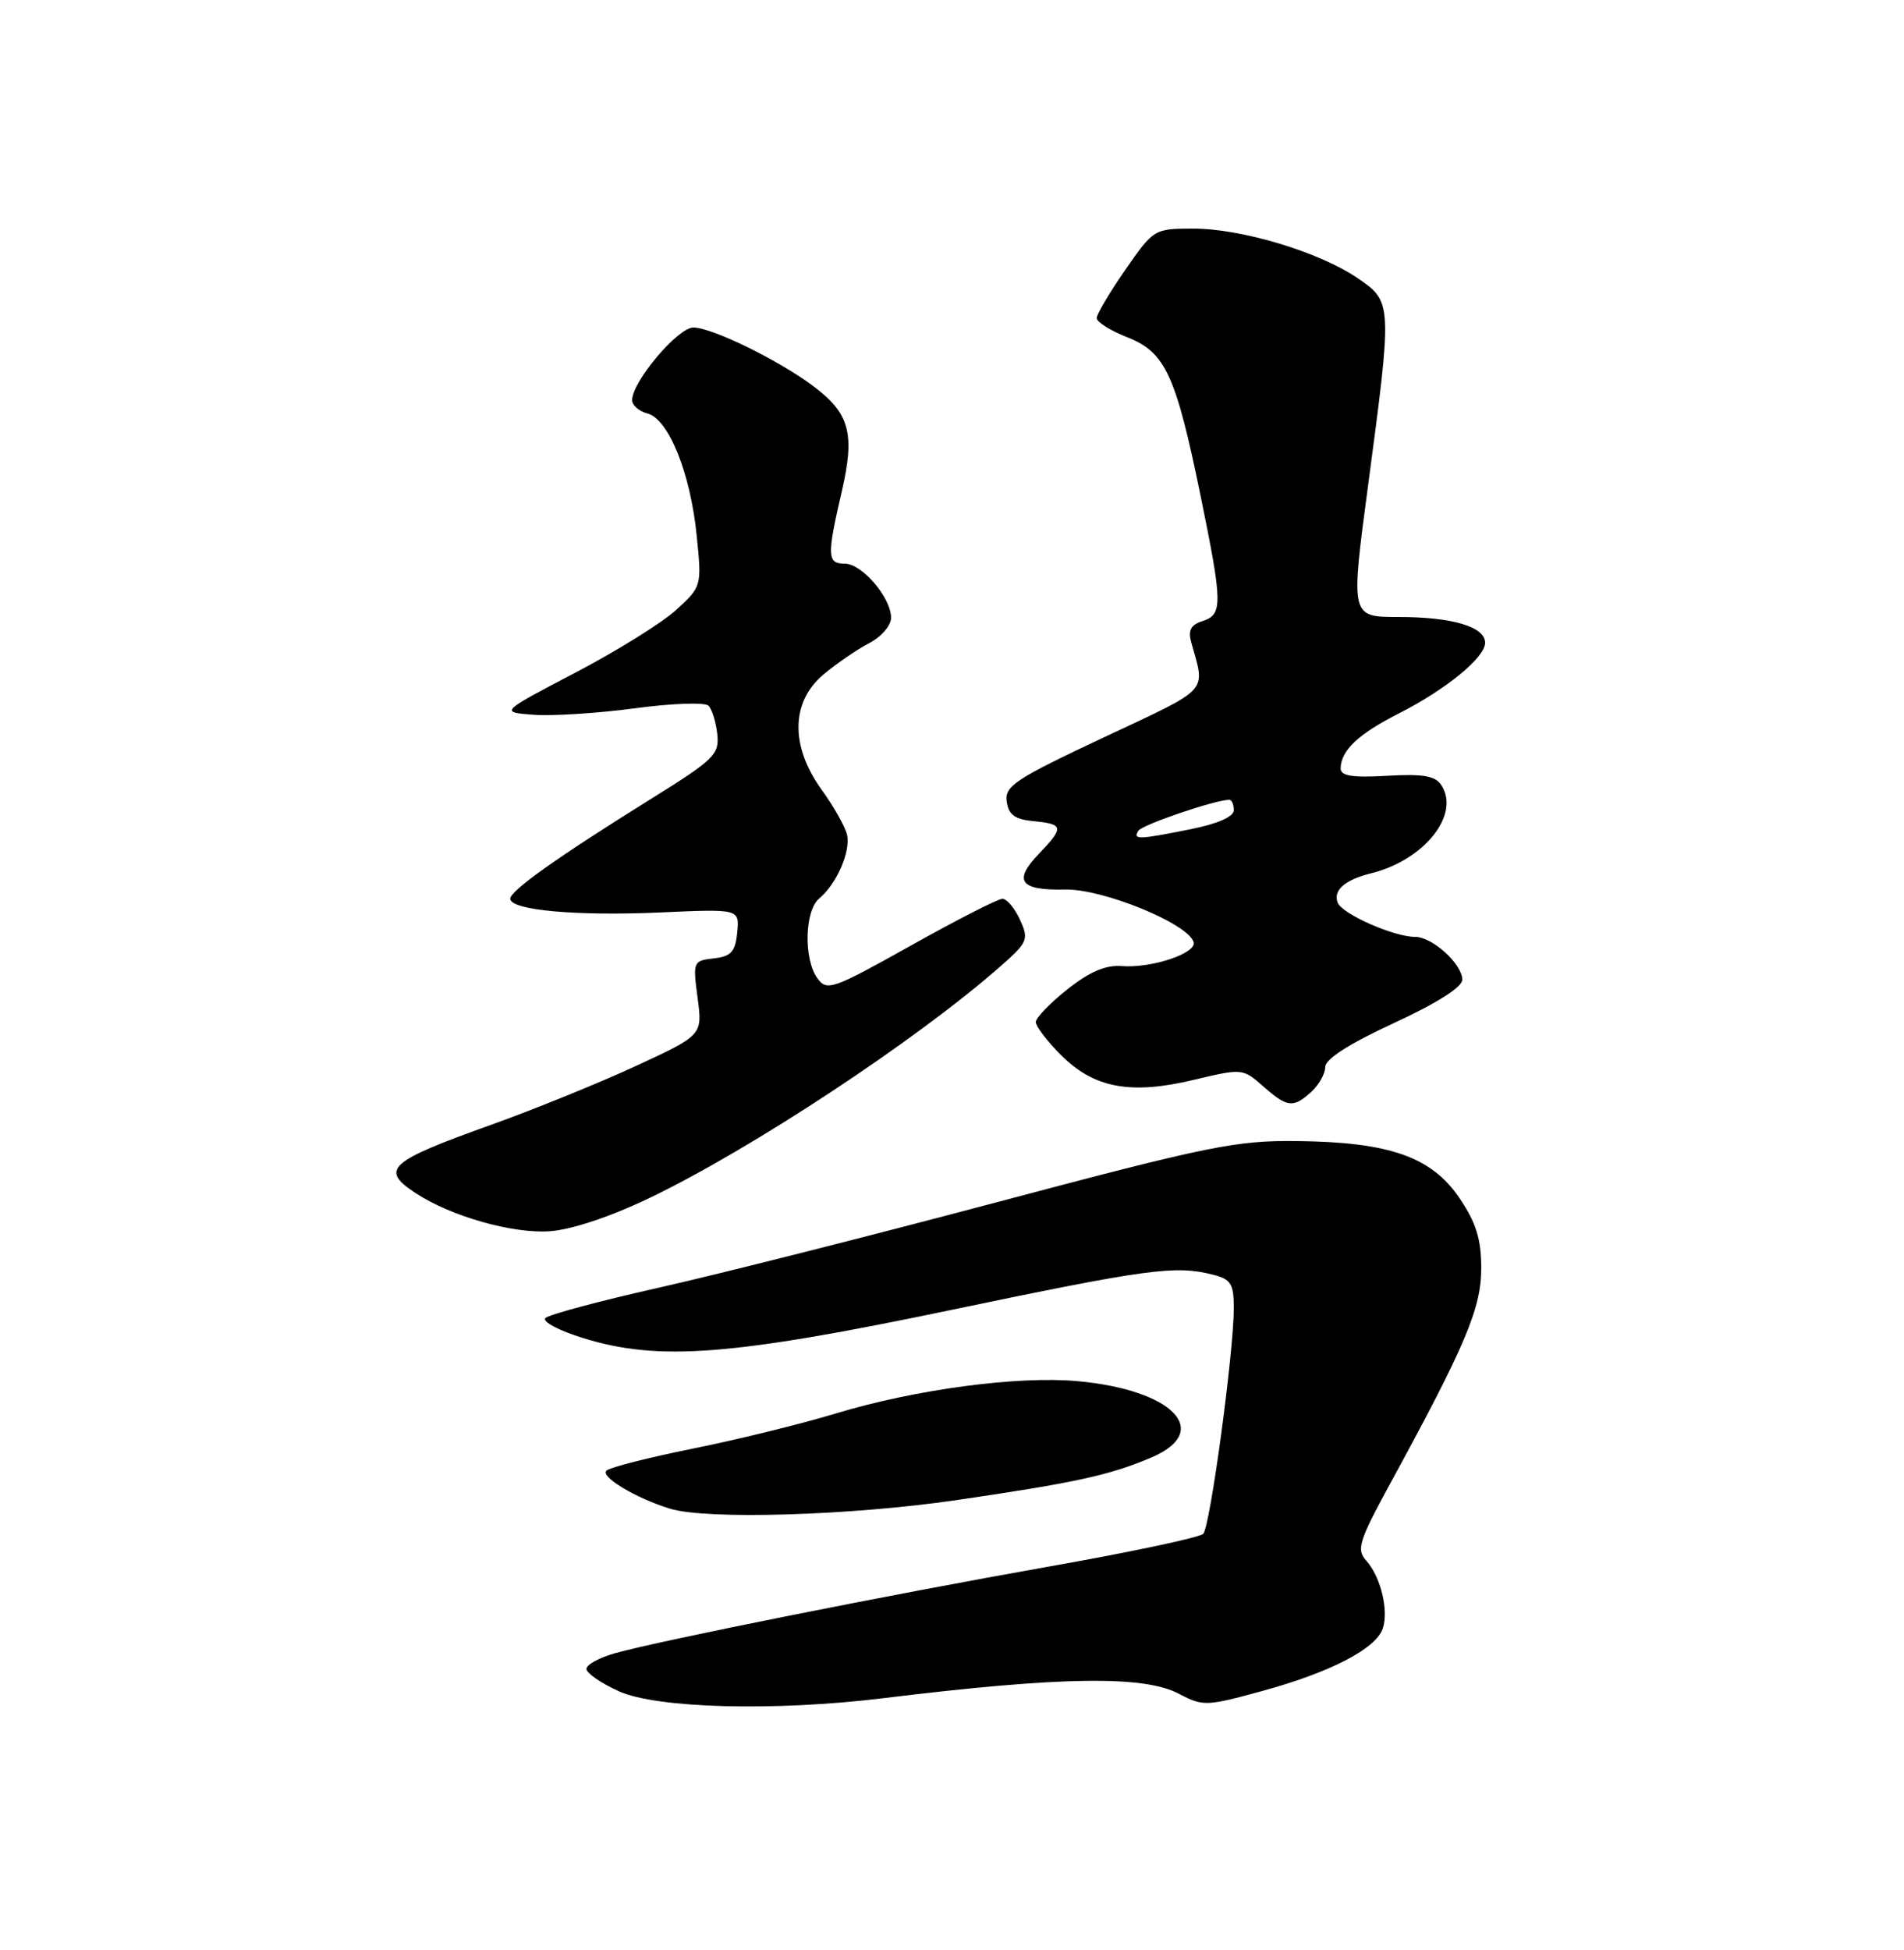 <?xml version="1.0" encoding="UTF-8" standalone="no"?>
<!DOCTYPE svg PUBLIC "-//W3C//DTD SVG 1.1//EN" "http://www.w3.org/Graphics/SVG/1.1/DTD/svg11.dtd" >
<svg xmlns="http://www.w3.org/2000/svg" xmlns:xlink="http://www.w3.org/1999/xlink" version="1.1" viewBox="0 0 250 256">
 <g >
 <path fill="currentColor"
d=" M 116.00 222.94 C 139.27 220.09 150.19 219.93 154.79 222.36 C 157.96 224.03 158.39 224.01 165.76 221.99 C 174.75 219.53 180.74 216.41 181.58 213.75 C 182.35 211.33 181.27 206.97 179.38 204.87 C 178.08 203.43 178.42 202.33 182.48 194.87 C 192.42 176.65 194.50 171.74 194.49 166.50 C 194.49 162.67 193.82 160.52 191.64 157.30 C 187.98 151.88 182.45 149.94 170.34 149.80 C 162.29 149.71 158.78 150.42 131.00 157.80 C 114.22 162.26 94.20 167.32 86.50 169.05 C 78.80 170.78 72.10 172.57 71.62 173.03 C 71.13 173.49 73.37 174.68 76.62 175.68 C 86.48 178.73 96.09 177.99 125.00 171.95 C 150.83 166.56 154.31 166.09 159.25 167.34 C 161.63 167.94 162.00 168.54 162.00 171.73 C 162.00 177.50 158.90 200.40 157.99 201.36 C 157.54 201.84 148.47 203.76 137.84 205.64 C 116.84 209.35 86.75 215.36 80.75 217.04 C 78.69 217.62 77.00 218.54 77.00 219.10 C 77.00 219.65 78.91 220.97 81.25 222.03 C 86.21 224.28 101.74 224.69 116.00 222.94 Z  M 125.50 196.95 C 141.19 194.66 145.81 193.65 151.25 191.31 C 159.22 187.88 153.99 182.48 141.58 181.33 C 133.73 180.59 120.21 182.39 109.72 185.57 C 105.20 186.94 96.78 189.01 91.00 190.17 C 85.22 191.34 80.11 192.63 79.64 193.06 C 78.75 193.85 83.51 196.70 87.99 198.07 C 92.81 199.53 111.61 198.97 125.50 196.95 Z  M 85.29 157.27 C 98.67 150.85 120.35 136.55 131.34 126.88 C 134.96 123.70 135.11 123.34 133.93 120.75 C 133.24 119.24 132.20 118.00 131.62 118.00 C 131.03 118.00 125.63 120.76 119.61 124.13 C 109.32 129.89 108.58 130.15 107.33 128.44 C 105.50 125.93 105.64 119.54 107.57 117.95 C 109.85 116.05 111.71 111.79 111.22 109.60 C 110.99 108.56 109.49 105.90 107.90 103.70 C 103.75 97.97 103.83 92.16 108.12 88.55 C 109.84 87.11 112.54 85.26 114.12 84.44 C 115.71 83.62 117.00 82.12 117.00 81.11 C 117.00 78.46 113.19 74.00 110.93 74.00 C 108.61 74.00 108.56 73.01 110.50 64.64 C 112.29 56.94 111.59 54.30 106.81 50.71 C 102.24 47.28 93.49 43.00 91.04 43.00 C 88.99 43.00 83.00 50.11 83.00 52.53 C 83.00 53.21 83.91 54.00 85.02 54.29 C 87.79 55.02 90.64 62.07 91.47 70.24 C 92.15 76.94 92.14 76.99 88.83 80.03 C 87.00 81.72 81.03 85.44 75.56 88.30 C 65.62 93.50 65.62 93.50 70.06 93.84 C 72.50 94.02 78.48 93.64 83.35 92.99 C 88.22 92.33 92.57 92.18 93.03 92.65 C 93.49 93.12 94.01 94.80 94.18 96.38 C 94.47 99.04 93.79 99.71 85.48 104.88 C 73.19 112.53 67.00 116.92 67.00 117.99 C 67.00 119.49 75.64 120.28 86.64 119.79 C 97.10 119.32 97.10 119.32 96.80 122.41 C 96.55 124.95 96.01 125.56 93.72 125.82 C 91.01 126.13 90.96 126.24 91.60 131.02 C 92.24 135.90 92.24 135.90 83.46 139.96 C 78.63 142.19 70.14 145.64 64.59 147.63 C 50.99 152.49 49.83 153.53 54.58 156.64 C 59.23 159.69 67.31 161.98 72.19 161.64 C 75.07 161.43 80.15 159.74 85.29 157.27 Z  M 172.17 143.35 C 173.18 142.43 174.00 140.97 174.00 140.09 C 174.00 139.04 177.14 137.03 183.00 134.32 C 188.66 131.71 192.00 129.59 192.00 128.62 C 192.00 126.57 188.08 123.00 185.83 123.00 C 183.02 123.00 176.21 119.99 175.64 118.50 C 175.02 116.88 176.59 115.50 180.00 114.66 C 186.99 112.93 191.76 106.98 189.27 103.10 C 188.47 101.85 186.90 101.58 182.12 101.85 C 177.48 102.11 176.01 101.87 176.03 100.85 C 176.09 98.50 178.36 96.36 183.62 93.69 C 189.84 90.54 195.00 86.32 195.00 84.39 C 195.00 82.28 190.71 81.00 183.60 81.00 C 177.33 81.00 177.33 81.00 179.63 63.75 C 182.83 39.74 182.82 39.63 178.25 36.51 C 173.23 33.08 162.98 30.00 156.64 30.01 C 151.55 30.02 151.46 30.08 147.75 35.43 C 145.69 38.40 144.00 41.25 144.00 41.76 C 144.00 42.28 145.81 43.41 148.02 44.28 C 153.01 46.24 154.38 49.20 157.62 65.00 C 160.54 79.25 160.57 80.68 157.91 81.53 C 156.35 82.03 155.97 82.74 156.42 84.35 C 158.27 91.02 159.06 90.17 144.99 96.78 C 133.32 102.26 131.89 103.20 132.18 105.22 C 132.43 106.98 133.25 107.57 135.75 107.81 C 139.68 108.19 139.74 108.62 136.39 112.11 C 133.00 115.65 133.93 116.91 139.83 116.78 C 144.76 116.66 155.92 121.21 156.72 123.66 C 157.21 125.12 151.25 127.13 147.30 126.83 C 145.18 126.66 143.07 127.57 140.15 129.88 C 137.87 131.69 136.00 133.63 136.00 134.18 C 136.00 134.74 137.49 136.69 139.32 138.52 C 143.66 142.86 148.46 143.75 156.77 141.76 C 163.09 140.25 163.19 140.26 165.83 142.59 C 169.03 145.41 169.79 145.50 172.17 143.35 Z  M 149.46 109.07 C 149.95 108.28 159.57 105.00 161.40 105.00 C 161.73 105.00 162.00 105.61 162.00 106.36 C 162.00 107.22 159.89 108.15 156.33 108.86 C 149.46 110.24 148.72 110.26 149.46 109.07 Z "/>
</g>
</svg>